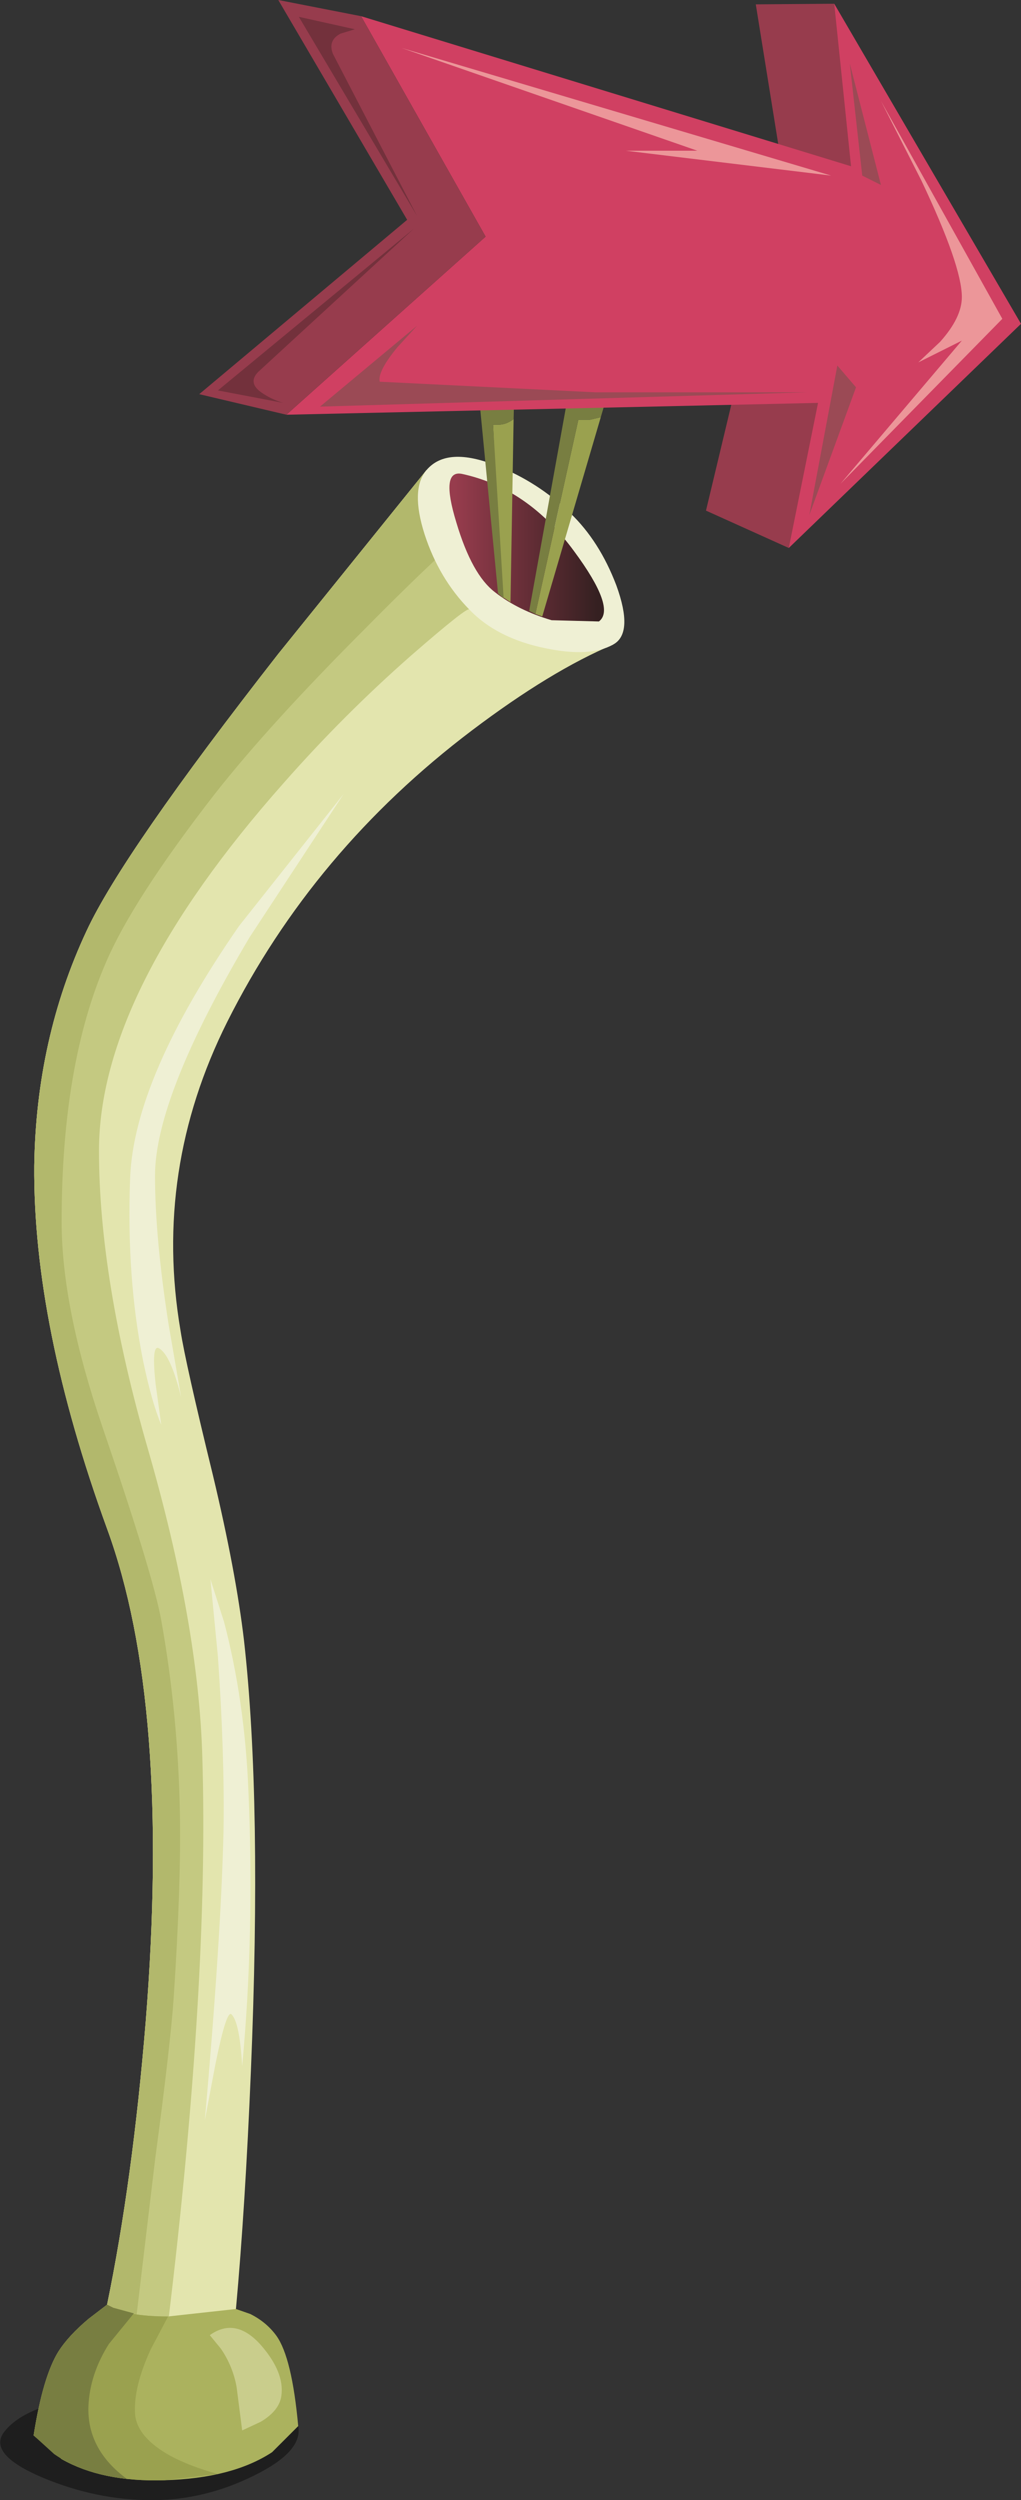 <?xml version="1.0" encoding="UTF-8" standalone="no"?>
<svg xmlns:xlink="http://www.w3.org/1999/xlink" height="200.75px" width="82.0px" xmlns="http://www.w3.org/2000/svg">
  <rect width="100%" height="100%" fill="#333333" stroke="none"/>
  <g transform="matrix(1.0, 0.0, 0.0, 1.0, 0.0, 0.0)">
    <use height="148.75" transform="matrix(1.0, 0.0, 0.0, 1.0, 2.75, 37.75)" width="46.5" xlink:href="#shape0"/>
    <use height="8.5" transform="matrix(1.0, 0.0, 0.0, 1.0, 0.0, 192.25)" width="24.0" xlink:href="#sprite0"/>
    <use height="199.15" transform="matrix(1.0, 0.0, 0.0, 1.0, 2.7, 0.0)" width="79.3" xlink:href="#shape2"/>
  </g>
  <defs>
    <g id="shape0" transform="matrix(1.0, 0.0, 0.0, 1.0, -2.75, -37.75)">
      <path d="M18.25 82.05 Q12.3 93.95 14.5 106.85 14.9 109.45 17.1 118.45 18.95 126.2 19.6 131.75 21.05 144.65 20.15 166.3 19.7 177.15 18.95 185.4 17.7 186.05 15.8 186.35 11.95 186.95 8.6 185.05 10.65 175.1 11.7 162.35 13.75 136.8 8.6 122.75 2.65 106.4 2.75 93.6 2.9 83.4 6.95 74.75 9.85 68.5 22.35 52.5 L34.25 37.75 49.25 51.75 Q44.25 53.85 37.9 58.65 25.15 68.3 18.25 82.05" fill="#e3e5ae" fill-rule="evenodd" stroke="none"/>
      <path d="M2.75 93.6 Q2.9 83.4 6.95 74.75 9.85 68.5 22.35 52.5 L34.25 37.75 42.45 45.35 37.7 48.95 Q37.65 48.6 33.0 52.65 27.6 57.4 22.8 62.85 7.95 79.6 7.95 92.4 7.95 102.7 11.85 116.25 15.95 130.4 16.25 141.1 16.8 159.3 13.5 186.5 10.75 186.3 8.6 185.05 10.65 175.1 11.7 162.35 13.75 136.8 8.6 122.75 2.65 106.4 2.75 93.6" fill="#c4c981" fill-rule="evenodd" stroke="none"/>
      <path d="M34.25 37.75 L37.2 40.5 36.25 43.75 Q33.25 46.5 29.4 50.4 21.65 58.15 17.25 63.75 10.65 72.25 8.5 77.3 4.95 85.5 4.95 98.1 4.95 104.95 8.2 114.5 12.3 126.45 12.95 130.1 14.3 137.6 14.45 145.65 14.55 151.35 13.95 160.4 13.7 164.1 12.45 173.45 L10.95 186.05 Q9.85 185.75 8.6 185.05 10.65 175.1 11.7 162.35 13.75 136.8 8.6 122.75 2.65 106.4 2.75 93.6 2.9 83.4 6.95 74.75 9.85 68.5 22.35 52.5 L34.25 37.75" fill="#b2b86c" fill-rule="evenodd" stroke="none"/>
    </g>
    <g id="sprite0" transform="matrix(1.0, 0.0, 0.0, 1.0, 0.05, 0.0)">
      <use height="8.5" transform="matrix(1.0, 0.0, 0.0, 1.0, -0.05, 0.0)" width="24.0" xlink:href="#shape1"/>
    </g>
    <g id="shape1" transform="matrix(1.0, 0.0, 0.0, 1.0, 0.05, 0.0)">
      <path d="M13.25 0.0 Q23.4 0.25 23.9 2.55 24.3 4.6 20.3 6.55 16.35 8.5 12.15 8.5 7.7 8.5 3.4 6.7 -1.1 4.8 0.3 3.0 2.85 -0.25 13.25 0.0" fill="#000000" fill-opacity="0.408" fill-rule="evenodd" stroke="none"/>
    </g>
    <g id="shape2" transform="matrix(1.0, 0.0, 0.0, 1.0, -2.7, 0.0)">
      <path d="M8.6 185.05 Q10.0 186.0 13.5 186.0 L18.95 185.4 20.1 185.8 Q21.4 186.45 22.2 187.55 23.45 189.3 23.95 194.8 L21.85 196.9 Q18.65 199.0 13.2 199.15 8.2 199.3 4.95 197.45 L2.7 195.55 Q3.45 190.8 4.7 188.8 5.5 187.55 7.1 186.2 L8.6 185.05" fill="#abb25e" fill-rule="evenodd" stroke="none"/>
      <path d="M45.8 41.2 Q48.15 43.45 49.5 47.0 50.9 50.85 49.25 51.75 47.4 52.8 43.8 52.05 39.9 51.25 37.7 48.95 35.25 46.45 34.1 42.9 32.95 39.3 34.25 37.75 35.9 35.8 39.9 37.4 43.2 38.7 45.8 41.2" fill="#eff0d4" fill-rule="evenodd" stroke="none"/>
      <path d="M39.75 47.55 Q37.9 46.15 36.65 41.95 35.35 37.7 37.1 38.05 42.4 39.2 46.1 44.25 49.5 48.85 48.1 49.9 L44.3 49.8 Q41.6 49.0 39.75 47.55" fill="url(#gradient0)" fill-rule="evenodd" stroke="none"/>
      <path d="M27.6 63.75 L20.05 75.25 Q12.45 88.05 12.45 94.4 12.45 99.4 13.55 106.4 L14.55 112.2 Q13.7 108.75 12.75 108.25 12.15 107.95 12.5 111.15 L12.95 114.4 Q12.2 112.65 11.5 109.3 10.15 102.6 10.45 94.6 10.75 86.55 19.2 74.35 L27.6 63.75" fill="#eff0d4" fill-rule="evenodd" stroke="none"/>
      <path d="M16.9 126.8 L18.0 130.25 Q19.65 136.55 19.95 143.75 20.45 155.25 19.45 165.9 19.25 162.4 18.6 161.75 18.2 161.3 17.3 165.75 L16.45 170.25 Q17.75 155.6 17.95 147.1 18.05 140.85 17.5 133.0 L16.9 126.8" fill="#eff0d4" fill-rule="evenodd" stroke="none"/>
      <path d="M10.85 193.85 Q11.0 195.7 13.7 197.2 15.3 198.05 17.5 198.65 L13.2 199.15 Q8.2 199.3 4.95 197.45 L2.7 195.55 Q3.45 190.8 4.7 188.8 5.5 187.55 7.1 186.2 L8.6 185.05 Q10.0 186.0 13.5 186.0 L12.1 188.65 Q10.7 191.7 10.85 193.85" fill="#9aa14f" fill-rule="evenodd" stroke="none"/>
      <path d="M4.35 197.05 L2.7 195.55 Q3.45 190.8 4.7 188.8 5.5 187.55 7.1 186.2 L8.6 185.05 9.1 185.3 10.75 185.75 8.75 188.2 Q7.2 190.65 7.1 193.25 7.0 196.7 10.2 199.05 6.65 198.65 4.35 197.05" fill="#787e41" fill-rule="evenodd" stroke="none"/>
      <path d="M16.85 187.5 Q18.95 186.0 21.0 188.35 22.85 190.5 22.6 192.35 22.45 193.55 20.95 194.45 L19.45 195.15 19.0 191.65 Q18.7 190.0 17.75 188.6 L16.85 187.5" fill="#c9cd8c" fill-rule="evenodd" stroke="none"/>
      <path d="M41.35 29.65 L41.3 31.45 38.4 31.1 38.35 30.65 41.35 29.65" fill="#9aa14f" fill-rule="evenodd" stroke="none"/>
      <path d="M41.25 33.65 L41.0 48.35 40.25 47.85 39.6 34.1 40.05 34.1 Q40.65 34.1 41.25 33.65" fill="#9aa14f" fill-rule="evenodd" stroke="none"/>
      <path d="M41.3 31.45 L41.25 33.65 Q40.65 34.1 40.05 34.1 L39.6 34.1 40.45 48.05 40.0 47.65 38.4 31.1 41.3 31.45" fill="#787e41" fill-rule="evenodd" stroke="none"/>
      <path d="M49.35 29.65 L48.75 31.8 45.85 30.5 46.0 29.35 49.35 29.65" fill="#9aa14f" fill-rule="evenodd" stroke="none"/>
      <path d="M43.0 49.3 L46.45 33.7 47.4 33.7 48.25 33.5 43.55 49.5 43.0 49.3" fill="#9aa14f" fill-rule="evenodd" stroke="none"/>
      <path d="M47.4 33.7 L46.45 33.7 43.0 49.3 42.5 49.05 45.85 30.5 48.75 31.8 48.25 33.5 47.4 33.7" fill="#787e41" fill-rule="evenodd" stroke="none"/>
      <path d="M67.0 0.3 L71.0 22.35 63.35 44.0 56.7 41.0 63.0 14.65 60.7 0.35 67.0 0.3" fill="#973c4d" fill-rule="evenodd" stroke="none"/>
      <path d="M65.7 32.35 L23.0 33.3 39.0 19.0 29.0 1.3 68.35 13.35 67.0 0.3 82.0 26.0 63.35 44.0 65.7 32.35" fill="#d04062" fill-rule="evenodd" stroke="none"/>
      <path d="M68.25 5.1 L70.75 14.85 69.25 14.1 68.25 5.1" fill="#9b4a55" fill-rule="evenodd" stroke="none"/>
      <path d="M67.25 29.35 L68.75 31.1 65.0 41.35 67.25 29.35" fill="#9b4a55" fill-rule="evenodd" stroke="none"/>
      <path d="M70.75 8.1 L80.5 25.6 67.5 38.85 77.25 27.35 73.75 29.1 75.5 27.45 Q77.25 25.5 77.25 23.85 77.25 21.35 74.0 14.5 L70.75 8.1" fill="#ec9699" fill-rule="evenodd" stroke="none"/>
      <path d="M56.0 12.1 L32.25 3.85 66.75 14.1 50.25 12.1 56.0 12.1" fill="#ec9699" fill-rule="evenodd" stroke="none"/>
      <path d="M47.8 31.5 L64.85 31.5 25.7 32.65 33.5 26.15 31.9 27.9 Q30.3 29.85 30.5 30.65 L47.8 31.5" fill="#9b4a55" fill-rule="evenodd" stroke="none"/>
      <path d="M29.0 1.3 L39.0 19.0 23.0 33.3 16.0 31.65 32.7 17.65 22.35 0.0 29.0 1.3" fill="#973c4d" fill-rule="evenodd" stroke="none"/>
      <path d="M33.5 17.35 L24.0 1.35 28.5 2.35 27.35 2.7 Q26.3 3.25 26.75 4.35 L33.5 17.35" fill="#73313c" fill-rule="evenodd" stroke="none"/>
      <path d="M33.25 18.35 L20.75 29.85 Q19.8 30.8 21.2 31.65 21.9 32.1 22.75 32.35 L17.5 31.35 33.25 18.35" fill="#73313c" fill-rule="evenodd" stroke="none"/>
    </g>
    <linearGradient gradientTransform="matrix(0.007, 0.0, 0.0, -0.007, 42.25, 44.15)" gradientUnits="userSpaceOnUse" id="gradient0" spreadMethod="pad" x1="-819.2" x2="819.2">
      <stop offset="0.0" stop-color="#973c4d"/>
      <stop offset="1.0" stop-color="#352021"/>
    </linearGradient>
  </defs>
</svg>
